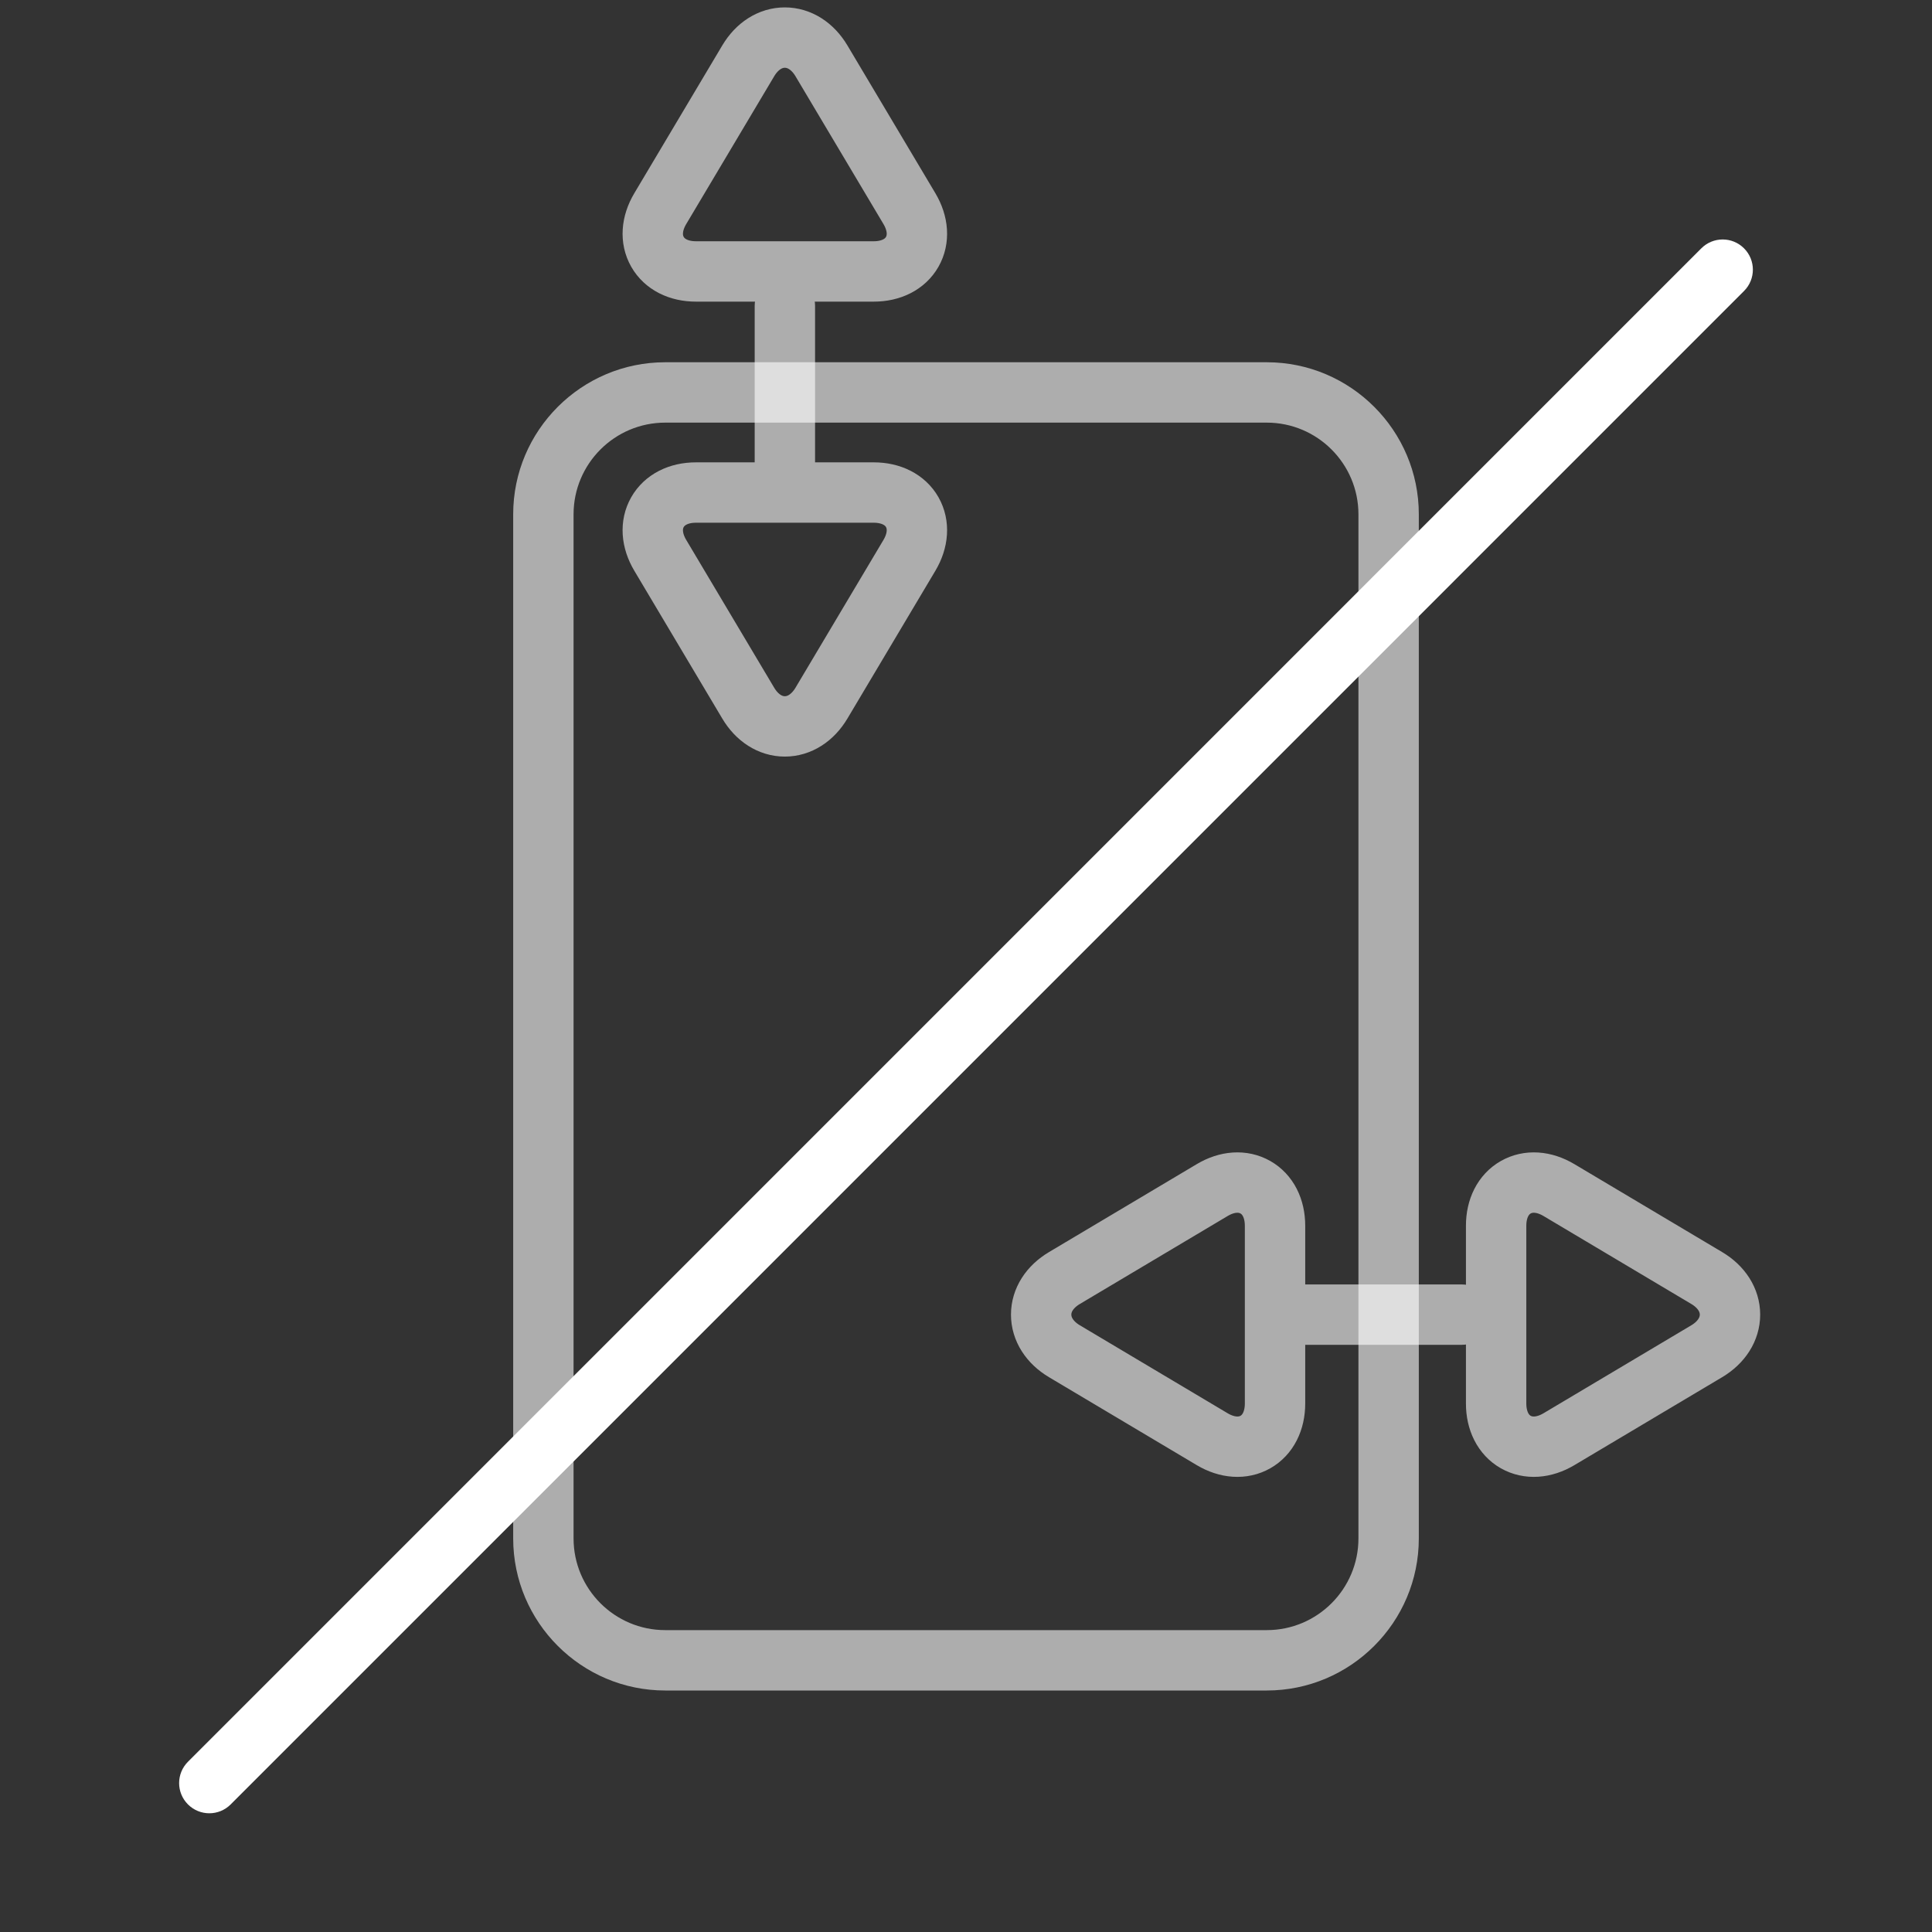 <?xml version="1.0" encoding="UTF-8" standalone="no"?>
<svg
   xmlns:dc="http://purl.org/dc/elements/1.1/"
   xmlns:cc="http://creativecommons.org/ns#"
   xmlns:rdf="http://www.w3.org/1999/02/22-rdf-syntax-ns#"
   xmlns:svg="http://www.w3.org/2000/svg"
   xmlns="http://www.w3.org/2000/svg"
   xmlns:sodipodi="http://sodipodi.sourceforge.net/DTD/sodipodi-0.dtd"
   xmlns:inkscape="http://www.inkscape.org/namespaces/inkscape"
   version="1.1"
   id="Layer_1"
   x="0px"
   y="0px"
   width="64px"
   height="64px"
   viewBox="0 0 64 64"
   style="enable-background:new 0 0 64 64;"
   xml:space="preserve"
   sodipodi:docname="icon-m-nogestures.svg"
   inkscape:version="1.0.1 (1.0.1+r73)"><rect x="0" y="0" width="64" height="64" fill="#333333" stroke="none"/><defs
   id="defs15">
	
	
	
	
</defs><sodipodi:namedview
   pagecolor="#ffffff"
   bordercolor="#666666"
   borderopacity="1"
   objecttolerance="10"
   gridtolerance="10"
   guidetolerance="10"
   inkscape:pageopacity="0"
   inkscape:pageshadow="2"
   inkscape:window-width="1920"
   inkscape:window-height="1056"
   id="namedview13"
   showgrid="false"
   inkscape:snap-bbox="true"
   inkscape:bbox-nodes="true"
   inkscape:zoom="8.0764854"
   inkscape:cx="26.681512"
   inkscape:cy="21.042986"
   inkscape:window-x="0"
   inkscape:window-y="27"
   inkscape:window-maximized="1"
   inkscape:current-layer="Layer_1"
   inkscape:document-rotation="0" />
<rect
   id="icon-m-swipe_2_"
   style="opacity:0;fill:#ffffff"
   width="64"
   height="64"
   x="0"
   y="2" />
<rect
   id="icon-m-speaker-mute_1_"
   style="opacity:0;fill:#ffffff"
   width="64"
   height="64"
   x="0"
   y="2" /><path
   style="fill:#ffffff"
   d="m 6.934,60.067 c -0.256,0 -0.512,-0.098 -0.707,-0.293 -0.391,-0.391 -0.391,-1.023 0,-1.414 L 56.359,8.226 c 0.391,-0.391 1.023,-0.391 1.414,0 0.391,0.391 0.391,1.023 0,1.414 L 7.641,59.774 C 7.445,59.97 7.189,60.067 6.934,60.067 Z"
   id="path5-7" /><rect
   id="icon-m-vibration"
   style="opacity:0;fill:#ffffff"
   width="64"
   height="64"
   x="0"
   y="2" /><path
   style="opacity:0.6;fill:#ffffff"
   d="M 41.963,56 H 22.037 C 19.26,56 17,53.74 17,50.963 V 17.037 C 17,14.26 19.26,12 22.037,12 H 41.963 C 44.74,12 47,14.26 47,17.037 V 50.963 C 47,53.74 44.74,56 41.963,56 Z M 22.037,14 C 20.362,14 19,15.362 19,17.037 V 50.963 C 19,52.638 20.362,54 22.037,54 H 41.963 C 43.638,54 45,52.638 45,50.963 V 17.037 C 45,15.362 43.638,14 41.963,14 Z"
   id="path3-5" /><rect
   id="icon-m-mobile-network_10_"
   style="opacity:0;fill:#ffffff"
   width="64"
   height="64"
   x="0"
   y="2" /><g
   id="g1101"
   transform="translate(-2,-2)"
   style="opacity:0.6"><path
     style="fill:none;stroke:#ffffff;stroke-width:2;stroke-miterlimit:4;stroke-dasharray:none"
     d="m 27.999,3.245 c 0.479,0 0.921,0.281 1.213,0.771 l 2.914,4.896 c 0.294,0.495 0.328,1.016 0.093,1.43 -0.235,0.413 -0.7,0.65 -1.276,0.65 h -5.888 c -0.576,0 -1.041,-0.237 -1.276,-0.651 -0.235,-0.413 -0.202,-0.934 0.093,-1.429 l 2.914,-4.896 c 0.291,-0.49 0.733,-0.771 1.211,-0.771 z"
     id="path17-2"
     sodipodi:nodetypes="sccssscccs" /><path
     style="fill:#ffffff"
     d="m 28,11.132 c 0.553,0 1,0.448 1,1 v 6.047 c 0,0.552 -0.447,1 -1,1 -0.553,0 -1,-0.448 -1,-1 v -6.047 c 0,-0.553 0.447,-1 1,-1 z"
     id="path19-9"
     sodipodi:nodetypes="sssssss" /><path
     style="fill:none;stroke:#ffffff;stroke-width:2;stroke-miterlimit:4;stroke-dasharray:none"
     d="m 27.999,26.063 c 0.479,0 0.921,-0.281 1.213,-0.771 l 2.914,-4.896 c 0.294,-0.495 0.328,-1.016 0.093,-1.43 -0.235,-0.413 -0.7,-0.65 -1.276,-0.65 h -5.888 c -0.576,0 -1.041,0.237 -1.276,0.651 -0.235,0.413 -0.202,0.934 0.093,1.429 l 2.914,4.896 c 0.291,0.49 0.733,0.771 1.211,0.771 z"
     id="path17-2-0"
     sodipodi:nodetypes="sccssscccs" /></g><g
   id="g1096"
   transform="rotate(90,34.11,40.267)"
   style="opacity:0.6"><path
     style="fill:none;stroke:#ffffff;stroke-width:2;stroke-miterlimit:4;stroke-dasharray:none"
     d="m 37.392,17.069 c 0.479,0 0.921,0.281 1.213,0.771 l 2.914,4.896 c 0.294,0.495 0.328,1.016 0.093,1.43 -0.235,0.413 -0.7,0.65 -1.276,0.65 h -5.888 c -0.576,0 -1.041,-0.237 -1.276,-0.651 -0.235,-0.413 -0.202,-0.934 0.093,-1.429 l 2.914,-4.896 c 0.291,-0.49 0.733,-0.771 1.211,-0.771 z"
     id="path17-2-6"
     sodipodi:nodetypes="sccssscccs" /><path
     style="fill:#ffffff"
     d="m 37.392,24.956 c 0.553,0 1,0.448 1,1 v 6.047 c 0,0.552 -0.447,1 -1,1 -0.553,0 -1,-0.448 -1,-1 v -6.047 c 0,-0.553 0.447,-1 1,-1 z"
     id="path19-9-2"
     sodipodi:nodetypes="sssssss" /><path
     style="fill:none;stroke:#ffffff;stroke-width:2;stroke-miterlimit:4;stroke-dasharray:none"
     d="m 37.392,39.887 c 0.479,0 0.921,-0.281 1.213,-0.771 l 2.914,-4.896 c 0.294,-0.495 0.328,-1.016 0.093,-1.43 -0.235,-0.413 -0.7,-0.65 -1.276,-0.65 h -5.888 c -0.576,0 -1.041,0.237 -1.276,0.651 -0.235,0.413 -0.202,0.934 0.093,1.429 l 2.914,4.896 c 0.291,0.49 0.733,0.771 1.211,0.771 z"
     id="path17-2-0-6"
     sodipodi:nodetypes="sccssscccs" /></g></svg>
